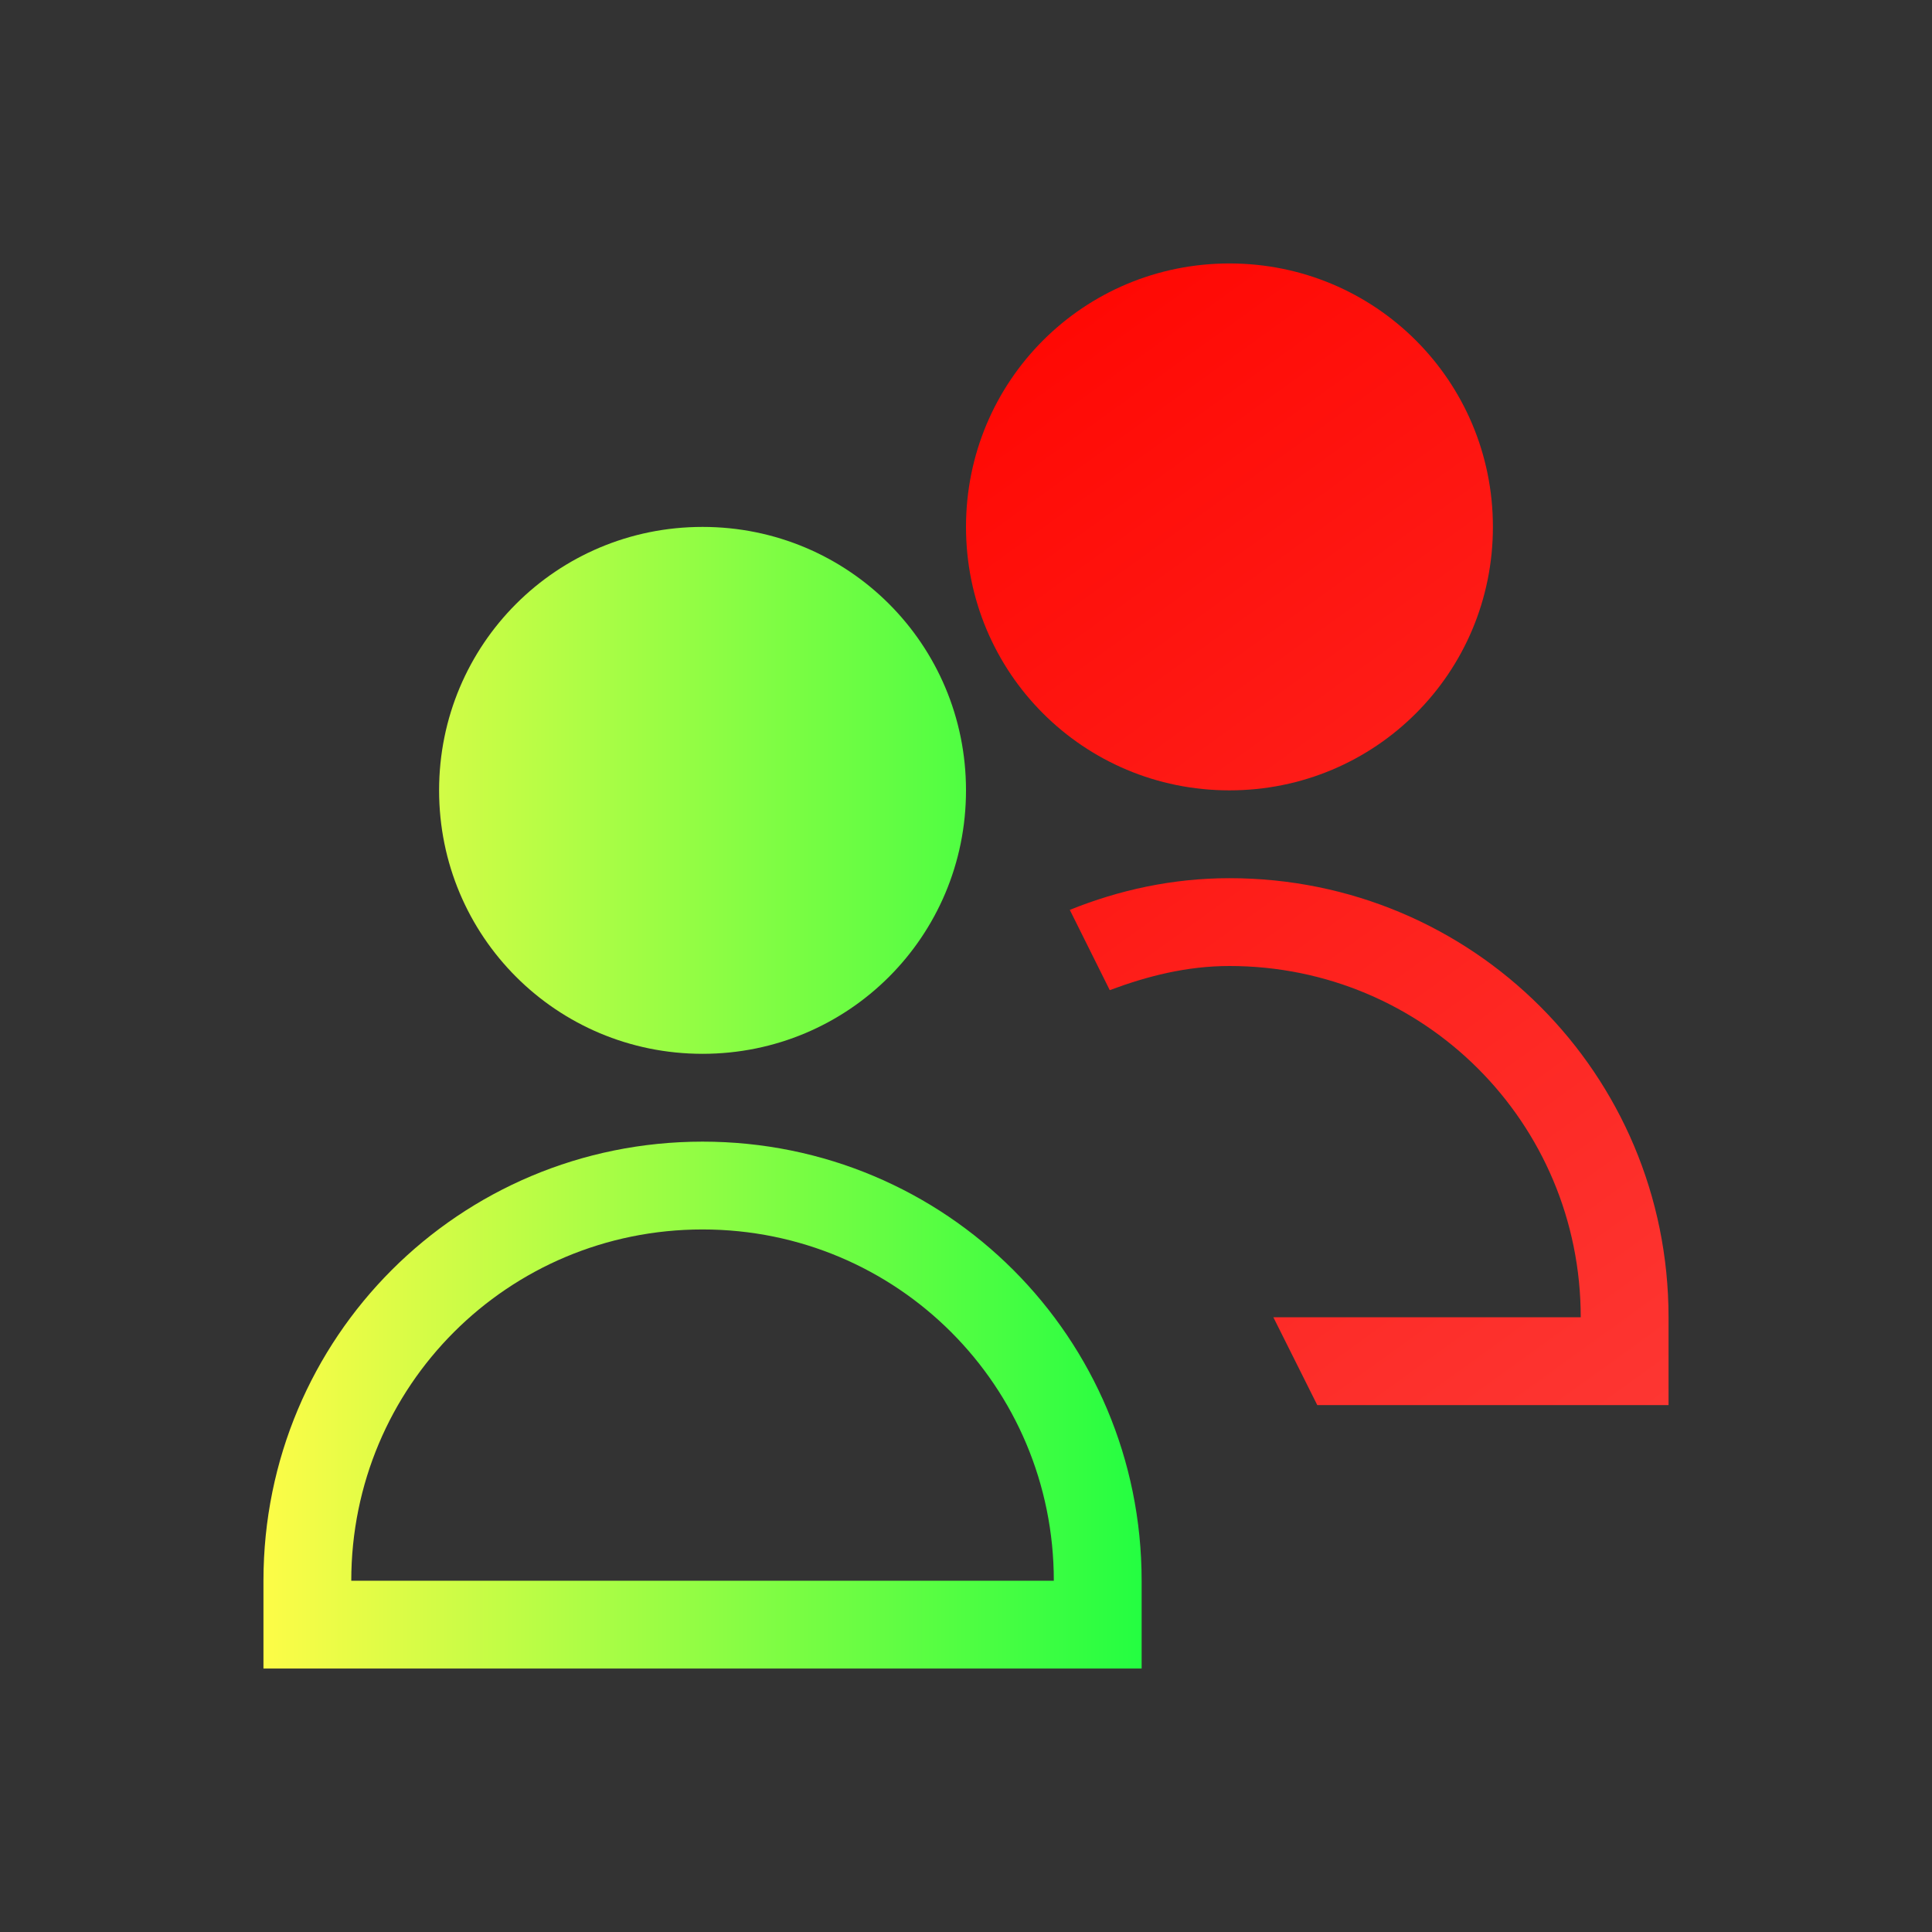<svg width="22" height="22" viewBox="0 0 22 22" fill="none" xmlns="http://www.w3.org/2000/svg">
<rect x="0" y="0" width="22" height="22" fill="#333333" stroke="none"/>
<path d="M8 6C6.338 6 5 7.338 5 9C5 10.662 6.338 12 8 12C9.662 12 11 10.662 11 9C11 7.338 9.662 6 8 6ZM8 13C5.23 13 3 15.23 3 18V19H13V18C13 15.23 10.77 13 8 13ZM8 14C10.216 14 12 15.784 12 18H4C4 15.784 5.784 14 8 14Z" fill="url(#paint0_linear_10_14251)"/>
<path d="M14 3C12.338 3 11 4.338 11 6C11 7.662 12.338 9 14 9C15.662 9 17 7.662 17 6C17 4.338 15.662 3 14 3ZM14 10C13.354 10 12.744 10.134 12.182 10.361L12.637 11.275C13.065 11.115 13.514 11 14 11C16.216 11 18 12.784 18 15H14.5L15 16H19V15C19 12.23 16.77 10 14 10Z" fill="url(#paint1_linear_10_14251)"/>
<defs>
<linearGradient id="paint0_linear_10_14251" x1="3" y1="12.5" x2="13" y2="12.5" gradientUnits="userSpaceOnUse">
<stop stop-color="#FDFC47"/>
<stop offset="1" stop-color="#24FE41"/>
</linearGradient>
<linearGradient id="paint1_linear_10_14251" x1="11" y1="3" x2="19.913" y2="15.341" gradientUnits="userSpaceOnUse">
<stop stop-color="#FF0500"/>
<stop offset="1" stop-color="#FD3632"/>
</linearGradient>
</defs>
</svg>
